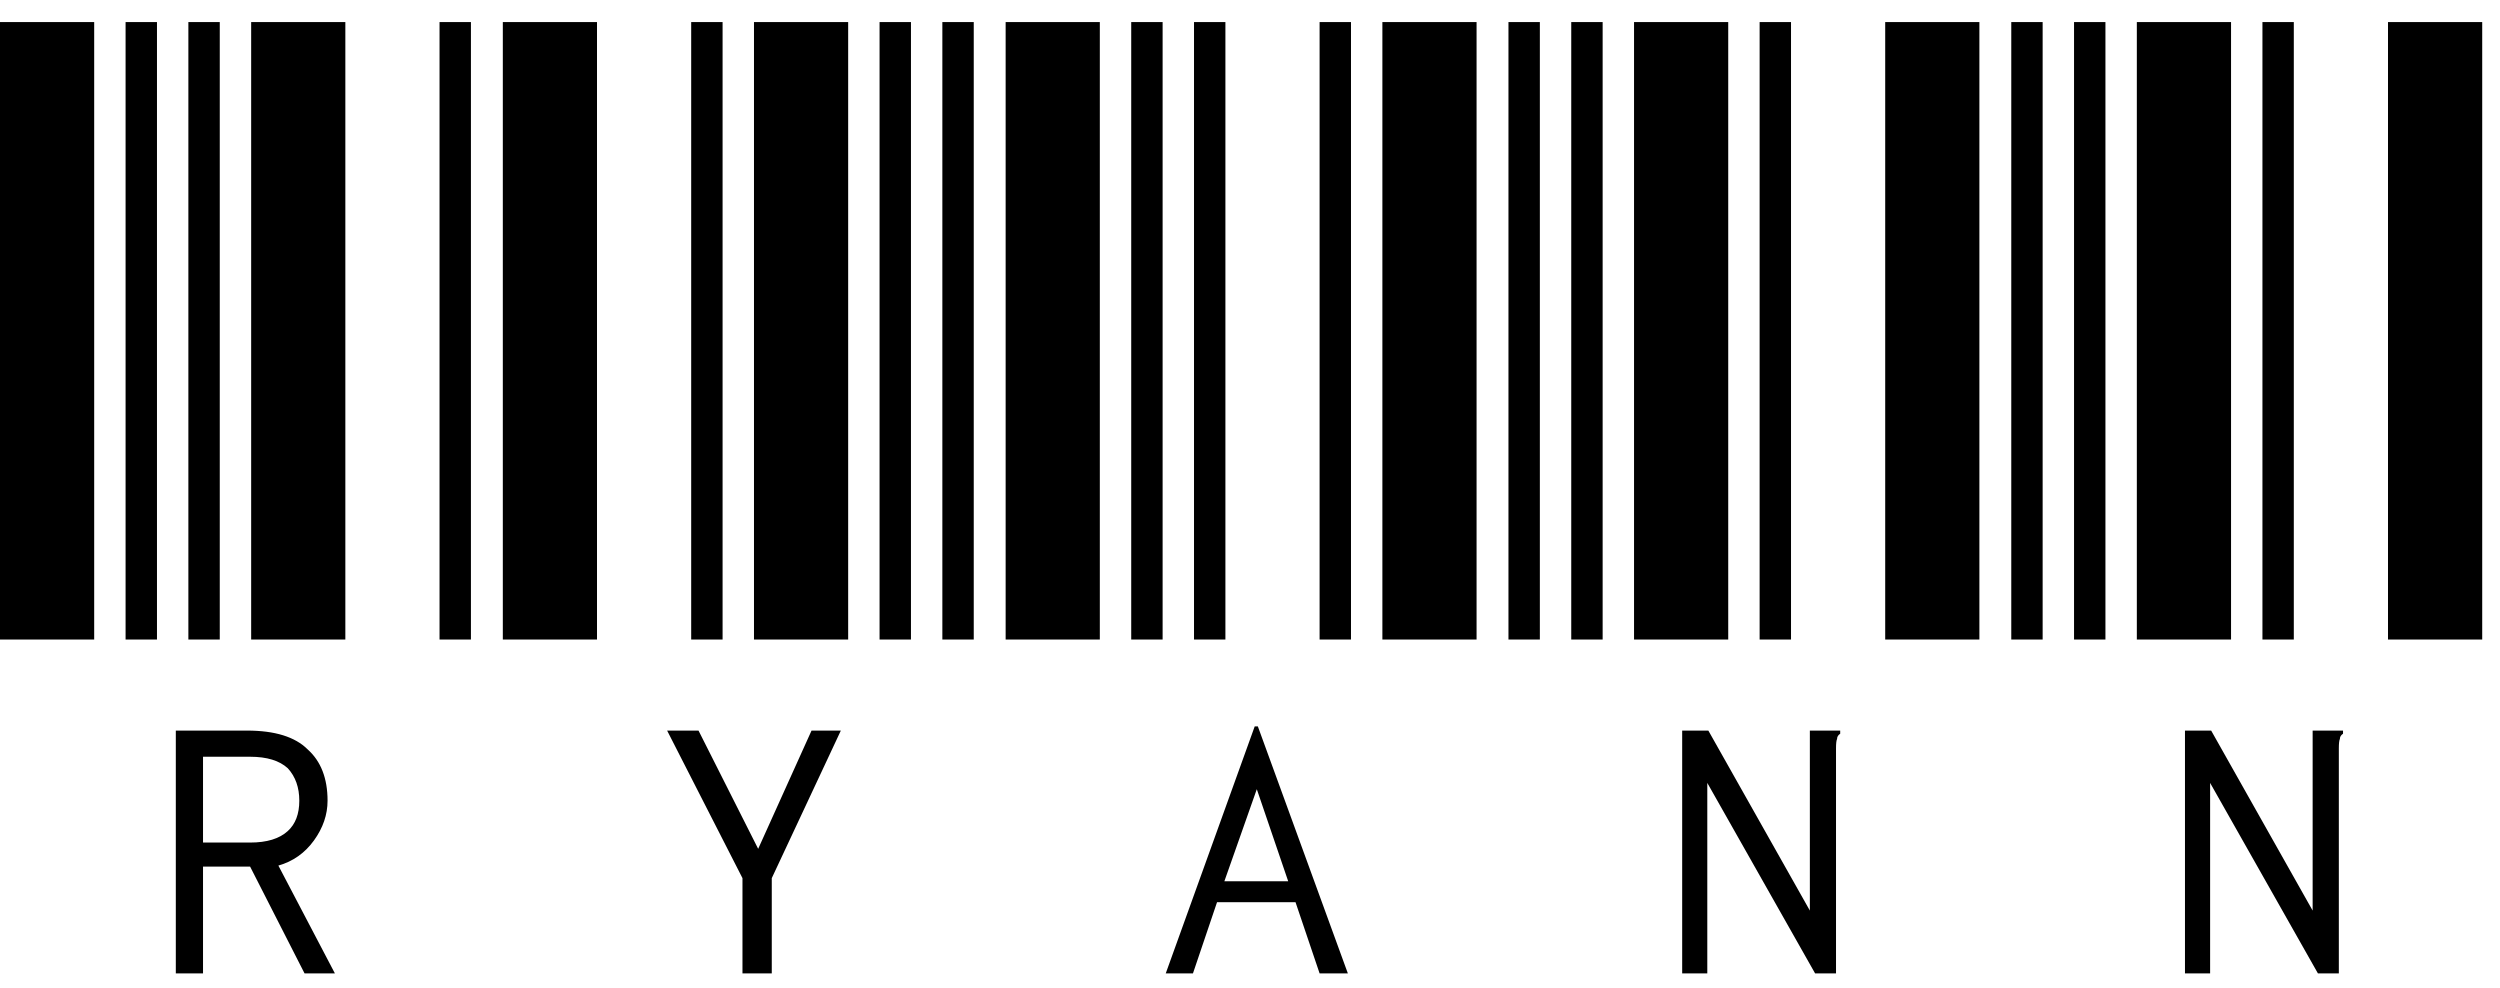 <svg width="86" height="34" viewBox="0 0 86 34" fill="none" xmlns="http://www.w3.org/2000/svg">
<path d="M0 22V0.76H3.24V22H0ZM4.32 22V0.76H5.4V22H4.32ZM6.48 22V0.76H7.56V22H6.48ZM8.64 22V0.76H11.88V22H8.64ZM15.12 22V0.76H16.2V22H15.12ZM6.048 25.132H8.496C9.456 25.132 10.152 25.348 10.584 25.78C11.04 26.188 11.268 26.776 11.268 27.544C11.268 28.024 11.112 28.48 10.8 28.912C10.488 29.344 10.08 29.632 9.576 29.776L11.52 33.484H10.476L8.604 29.812H6.984V33.484H6.048V25.132ZM8.604 28.984C9.18 28.984 9.612 28.852 9.9 28.588C10.164 28.348 10.296 28 10.296 27.544C10.296 27.088 10.164 26.716 9.9 26.428C9.612 26.164 9.18 26.032 8.604 26.032H6.984V28.984H8.604ZM17.297 22V0.76H20.537V22H17.297ZM23.777 22V0.76H24.857V22H23.777ZM25.937 22V0.76H29.177V22H25.937ZM30.257 22V0.76H31.337V22H30.257ZM32.417 22V0.76H33.497V22H32.417ZM25.541 30.208L22.949 25.132H24.029L26.081 29.2L27.917 25.132H28.925L26.549 30.208V33.484H25.541V30.208ZM34.594 22V0.76H37.834V22H34.594ZM38.914 22V0.76H39.994V22H38.914ZM41.074 22V0.76H42.154V22H41.074ZM45.394 22V0.76H46.474V22H45.394ZM47.554 22V0.76H50.794V22H47.554ZM44.566 31.036H41.866L41.038 33.484H40.102L43.162 24.988H43.27L46.366 33.484H45.394L44.566 31.036ZM44.314 30.316L43.234 27.148L42.118 30.316H44.314ZM51.891 22V0.76H52.971V22H51.891ZM54.051 22V0.76H55.131V22H54.051ZM56.211 22V0.76H59.451V22H56.211ZM60.531 22V0.76H61.611V22H60.531ZM64.851 22V0.76H68.091V22H64.851ZM57.867 25.132H58.767L62.259 31.324V25.132H63.303V25.24C63.231 25.288 63.195 25.348 63.195 25.42C63.171 25.468 63.159 25.576 63.159 25.744V33.484H62.439L58.731 26.932V33.484H57.867V25.132ZM69.188 22V0.76H70.267V22H69.188ZM71.347 22V0.76H72.427V22H71.347ZM73.507 22V0.76H76.748V22H73.507ZM77.828 22V0.76H78.907V22H77.828ZM82.147 22V0.76H85.388V22H82.147ZM75.163 25.132H76.064L79.555 31.324V25.132H80.6V25.24C80.528 25.288 80.492 25.348 80.492 25.42C80.468 25.468 80.456 25.576 80.456 25.744V33.484H79.736L76.028 26.932V33.484H75.163V25.132Z" fill="black"/>
</svg>
